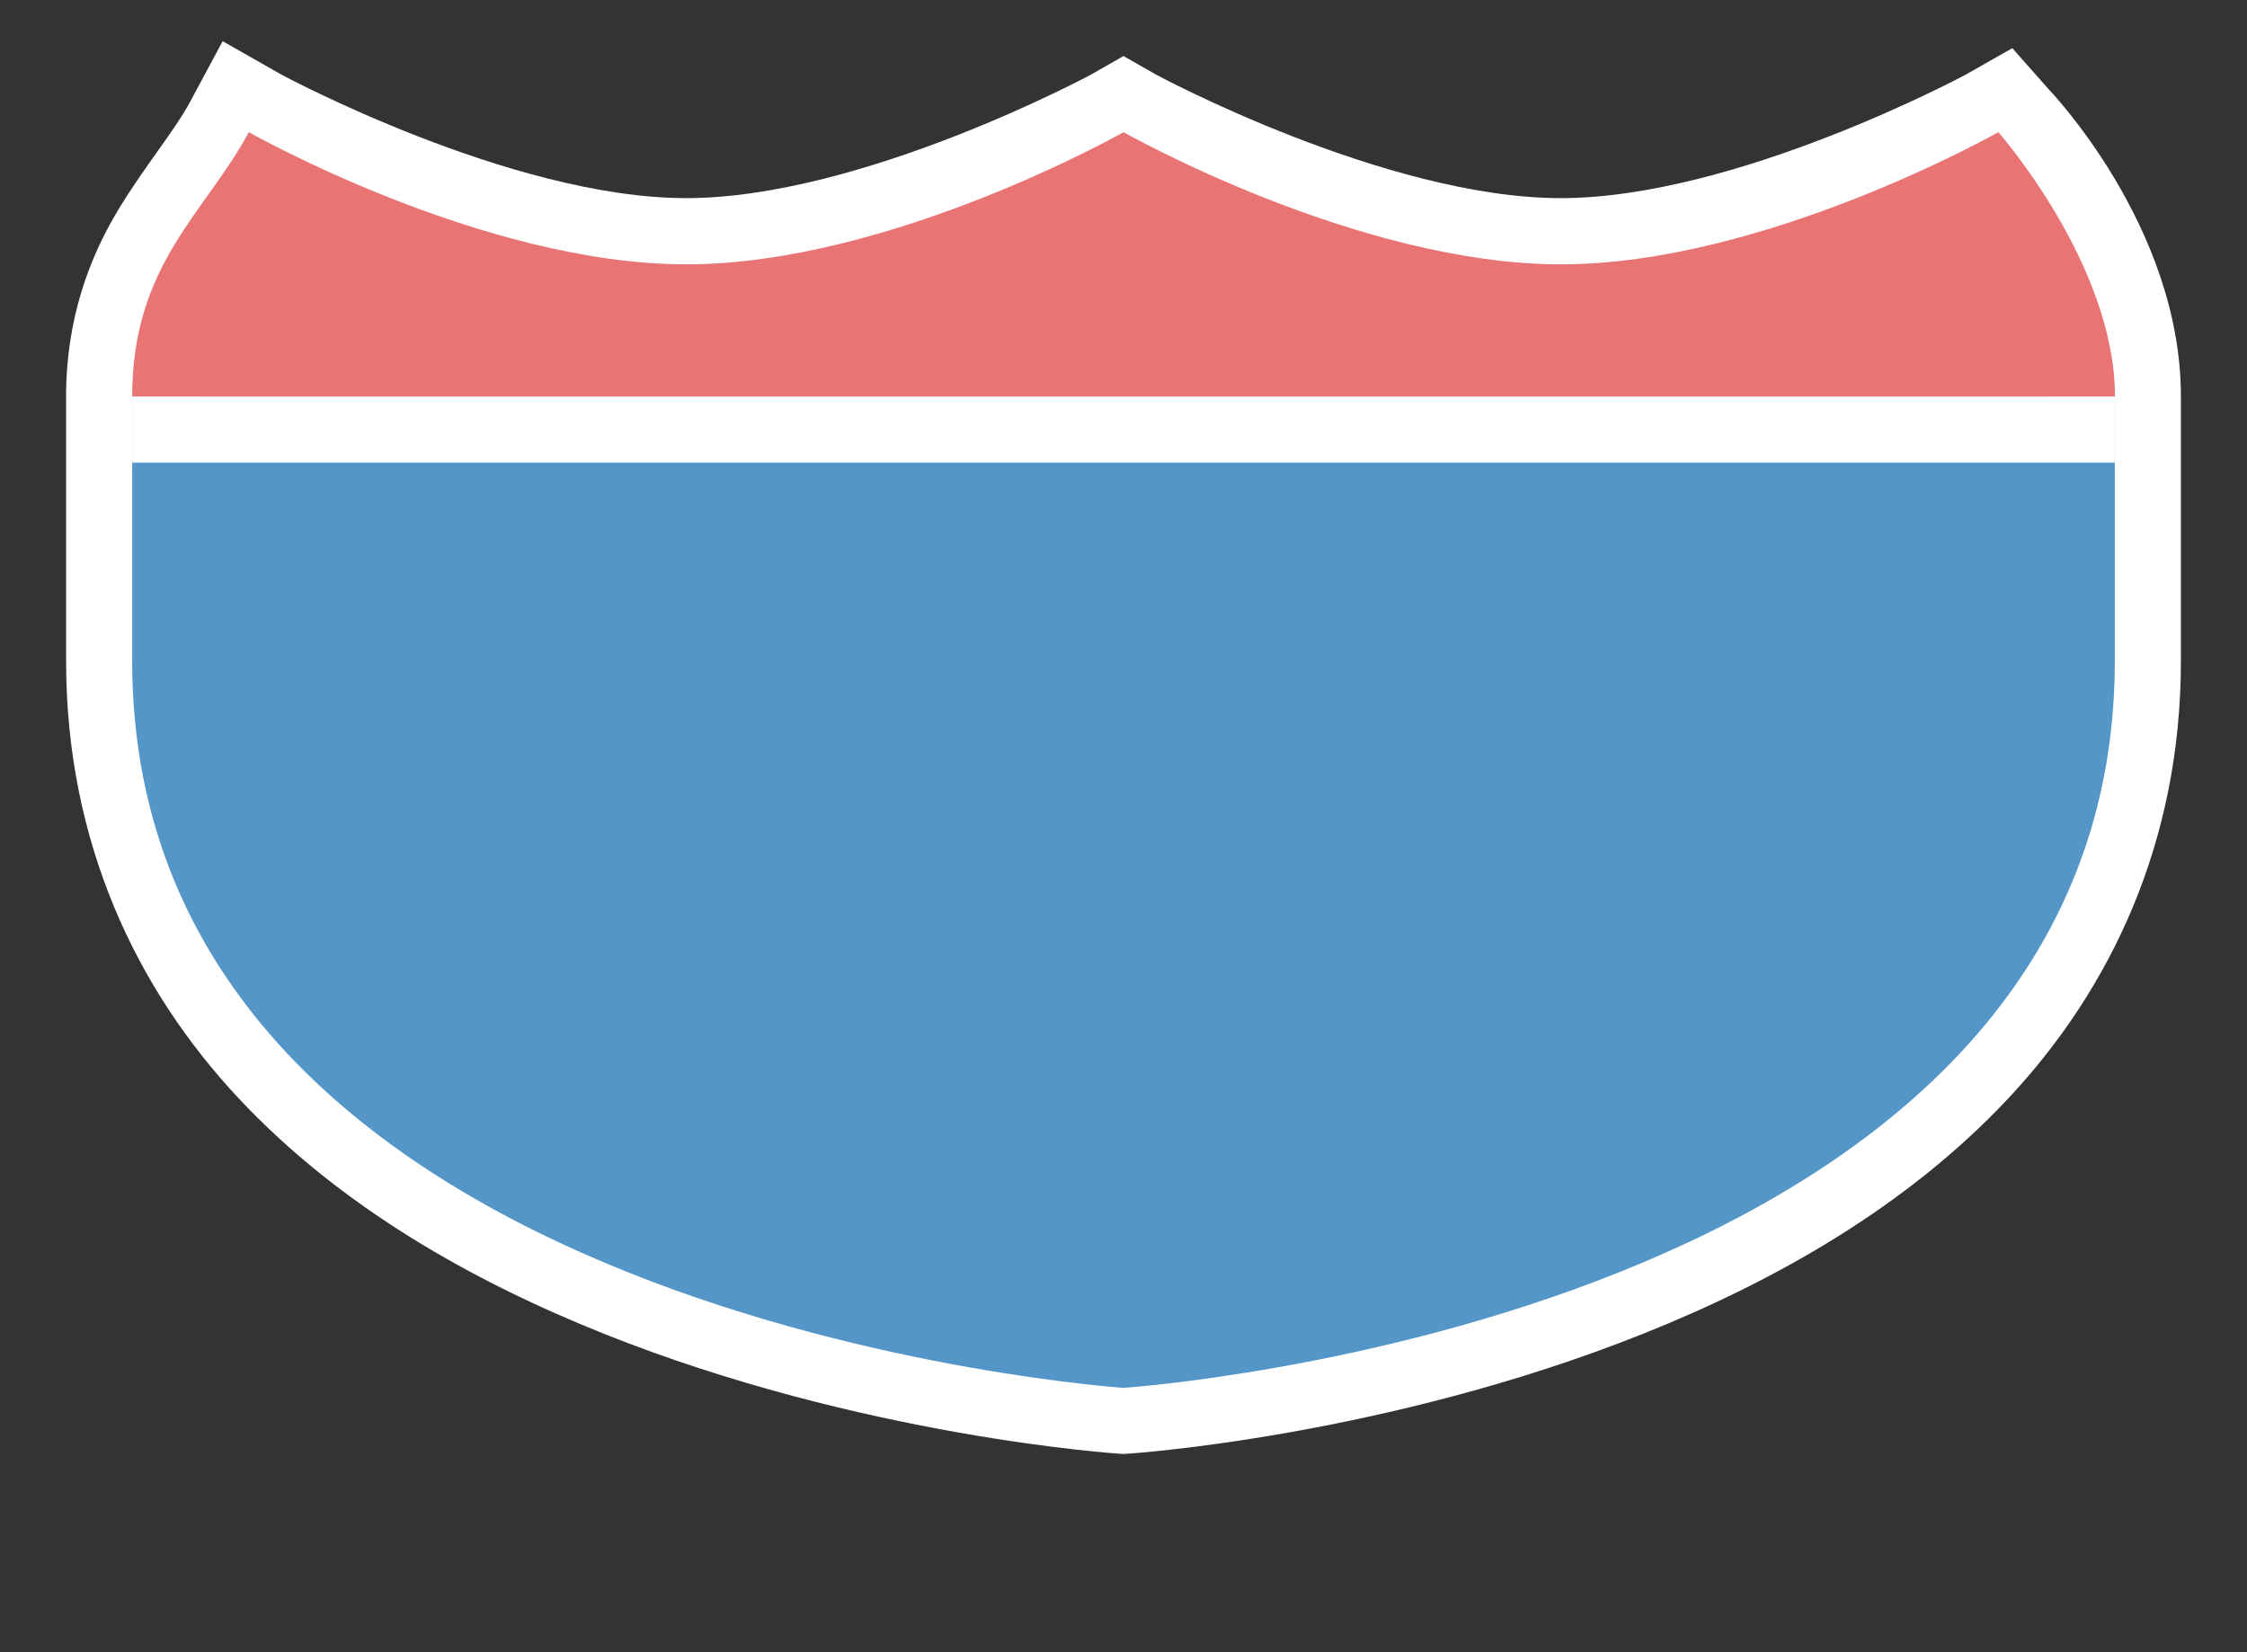 <?xml version="1.0" encoding="UTF-8" standalone="no"?>
<!-- Created with Inkscape (http://www.inkscape.org/) -->

<svg
   xmlns:dc="http://purl.org/dc/elements/1.1/"
   xmlns:cc="http://creativecommons.org/ns#"
   xmlns:rdf="http://www.w3.org/1999/02/22-rdf-syntax-ns#"
   xmlns:svg="http://www.w3.org/2000/svg"
   xmlns="http://www.w3.org/2000/svg"
   xmlns:sodipodi="http://sodipodi.sourceforge.net/DTD/sodipodi-0.dtd"
   xmlns:inkscape="http://www.inkscape.org/namespaces/inkscape"
   version="1.1"
   width="34"
   height="25"
   id="svg3844"
   inkscape:version="0.91 r13725"
   sodipodi:docname="us-interstate-duplex-4-small.svg"
   viewBox="0 0 34 25">
  <rect x="0" y="0" width="34" height="25" fill="#333333" stroke="none"/>
  <sodipodi:namedview
     pagecolor="#ffffff"
     bordercolor="#666666"
     borderopacity="1"
     objecttolerance="10"
     gridtolerance="10"
     guidetolerance="10"
     inkscape:pageopacity="0"
     inkscape:pageshadow="2"
     inkscape:window-width="1280"
     inkscape:window-height="751"
     id="namedview5316"
     showgrid="true"
     inkscape:zoom="11.313709"
     inkscape:cx="-4.1572373"
     inkscape:cy="6.3233416"
     inkscape:window-x="115"
     inkscape:window-y="70"
     inkscape:window-maximized="0"
     inkscape:current-layer="svg3844"
     inkscape:snap-bbox="true"
     showguides="false"
     inkscape:guide-bbox="true"
     inkscape:object-paths="true"
     fit-margin-top="0"
     fit-margin-left="0"
     fit-margin-right="0"
     fit-margin-bottom="0"
     inkscape:snap-intersection-paths="false"
     inkscape:object-nodes="true"
     borderlayer="true"
     inkscape:bbox-paths="true"
     inkscape:snap-bbox-edge-midpoints="true"
     inkscape:snap-nodes="true"
     inkscape:snap-smooth-nodes="true"
     inkscape:document-units="px"
     inkscape:showpageshadow="true">
    <inkscape:grid
       type="xygrid"
       id="grid5480"
       empspacing="2"
       visible="true"
       enabled="true"
       snapvisiblegridlinesonly="true"
       spacingx="0.5px"
       spacingy="0.5px"
       originx="4"
       originy="1.998" />
    <sodipodi:guide
       orientation="1,0"
       position="14,18.498"
       id="guide5601" />
    <sodipodi:guide
       orientation="1,0"
       position="4.5,18.498"
       id="guide5603" />
    <sodipodi:guide
       position="23.5,15.998"
       orientation="0,1"
       id="guide9216" />
  </sodipodi:namedview>
  <defs
     id="defs3846" />
  <path
     style="color:#000000;font-style:normal;font-variant:normal;font-weight:normal;font-stretch:normal;font-size:medium;line-height:normal;font-family:sans-serif;text-indent:0;text-align:start;text-decoration:none;text-decoration-line:none;text-decoration-style:solid;text-decoration-color:#000000;letter-spacing:normal;word-spacing:normal;text-transform:none;direction:ltr;block-progression:tb;writing-mode:lr-tb;baseline-shift:baseline;text-anchor:start;white-space:normal;clip-rule:nonzero;display:inline;overflow:visible;visibility:visible;opacity:1;isolation:auto;mix-blend-mode:normal;color-interpolation:sRGB;color-interpolation-filters:linearRGB;solid-color:#000000;solid-opacity:1;fill:#ffffff;fill-opacity:1;fill-rule:evenodd;stroke:none;stroke-width:2;stroke-linecap:butt;stroke-linejoin:miter;stroke-miterlimit:4;stroke-dasharray:none;stroke-dashoffset:0;stroke-opacity:1;color-rendering:auto;image-rendering:auto;shape-rendering:auto;text-rendering:auto;enable-background:accumulate"
     d="M 3.369,0.623 2.885,1.525 C 2.627,2.006 2.2,2.493 1.781,3.189 1.362,3.886 1,4.813 1,5.998 l 0,4 c 1e-7,2.75 1.065,4.971 2.613,6.623 1.548,1.652 3.552,2.771 5.516,3.557 3.928,1.571 7.805,1.818 7.805,1.818 l 0.066,0.004 0.066,-0.004 c 0,0 3.877,-0.247 7.805,-1.818 1.964,-0.785 3.967,-1.905 5.516,-3.557 C 31.935,14.969 33,12.748 33,9.998 l 0,-4 C 33,3.41 30.986,1.336 30.986,1.336 L 30.449,0.729 29.744,1.129 c 0,0 -3.47,1.869 -6.127,1.869 -2.656,0 -6.125,-1.869 -6.125,-1.869 L 17,0.848 l -0.492,0.281 c 0,0 -3.469,1.869 -6.125,1.869 -2.656,0 -6.125,-1.869 -6.125,-1.869 L 3.369,0.623 Z M 17,3.102 c 0.664,0.371 3.485,1.896 6.617,1.896 2.859,0 5.28,-1.203 6.271,-1.73 C 30.323,3.894 31,4.962 31,5.998 l 0,4 c 0,2.25 -0.81,3.906 -2.074,5.254 -1.264,1.348 -3.011,2.354 -4.797,3.068 C 20.609,19.728 17.104,19.983 17,19.99 16.896,19.983 13.391,19.728 9.871,18.32 8.085,17.606 6.338,16.6 5.074,15.252 3.81,13.904 3,12.248 3,9.998 l 0,-4 C 3,5.183 3.194,4.72 3.494,4.221 3.657,3.95 3.899,3.584 4.119,3.271 5.115,3.802 7.529,4.998 10.383,4.998 13.515,4.998 16.336,3.473 17,3.102 Z"
     id="path9494-5-5"
     inkscape:connector-curvature="0" />
  <rect
     style="color:#3a3836;display:inline;overflow:visible;visibility:visible;opacity:0;fill:#3a3836;fill-opacity:1;fill-rule:nonzero;stroke:none;stroke-width:1;marker:none;enable-background:accumulate"
     id="rect3933-5"
     width="30"
     height="17"
     x="2"
     y="4" />
  <path
     style="fill:#5396c7;fill-opacity:1;fill-rule:evenodd;stroke:none;stroke-width:0.9px;stroke-linecap:butt;stroke-linejoin:miter;stroke-opacity:1"
     d="m 2,10 c 2e-7,10.002 15,11 15,11 0,0 15,-0.998 15,-11 l 0,-4 -30,-10e-8 z"
     id="path9494-5"
     inkscape:connector-curvature="0"
     sodipodi:nodetypes="cccccc" />
  <path
     style="fill:#e97474;fill-opacity:1;fill-rule:evenodd;stroke:none;stroke-width:0.9px;stroke-linecap:butt;stroke-linejoin:miter;stroke-opacity:1"
     d="M 2,6 C 2,4 3.11,3.22 3.765,2 c 0,0 3.529,2 6.618,2 3.088,0 6.618,-2 6.618,-2 0,0 3.529,2 6.618,2 3.088,0 6.618,-2 6.618,-2 0,0 1.765,2 1.765,4 z"
     id="path9499-8"
     inkscape:connector-curvature="0"
     sodipodi:nodetypes="ccscsccc" />
  <rect
     style="opacity:1;fill:#ffffff;fill-opacity:1;stroke:none;stroke-width:1;stroke-miterlimit:4;stroke-dasharray:none;stroke-opacity:1"
     id="rect5252"
     width="30"
     height="1"
     x="2"
     y="6" />
  <rect
     style="opacity:0;fill:none;fill-opacity:1;stroke:none;stroke-width:2;stroke-linecap:round;stroke-linejoin:round;stroke-miterlimit:4;stroke-dasharray:none;stroke-opacity:1"
     id="rect4161"
     width="34"
     height="25"
     x="9.6800002e-05"
     y="0" />
</svg>
